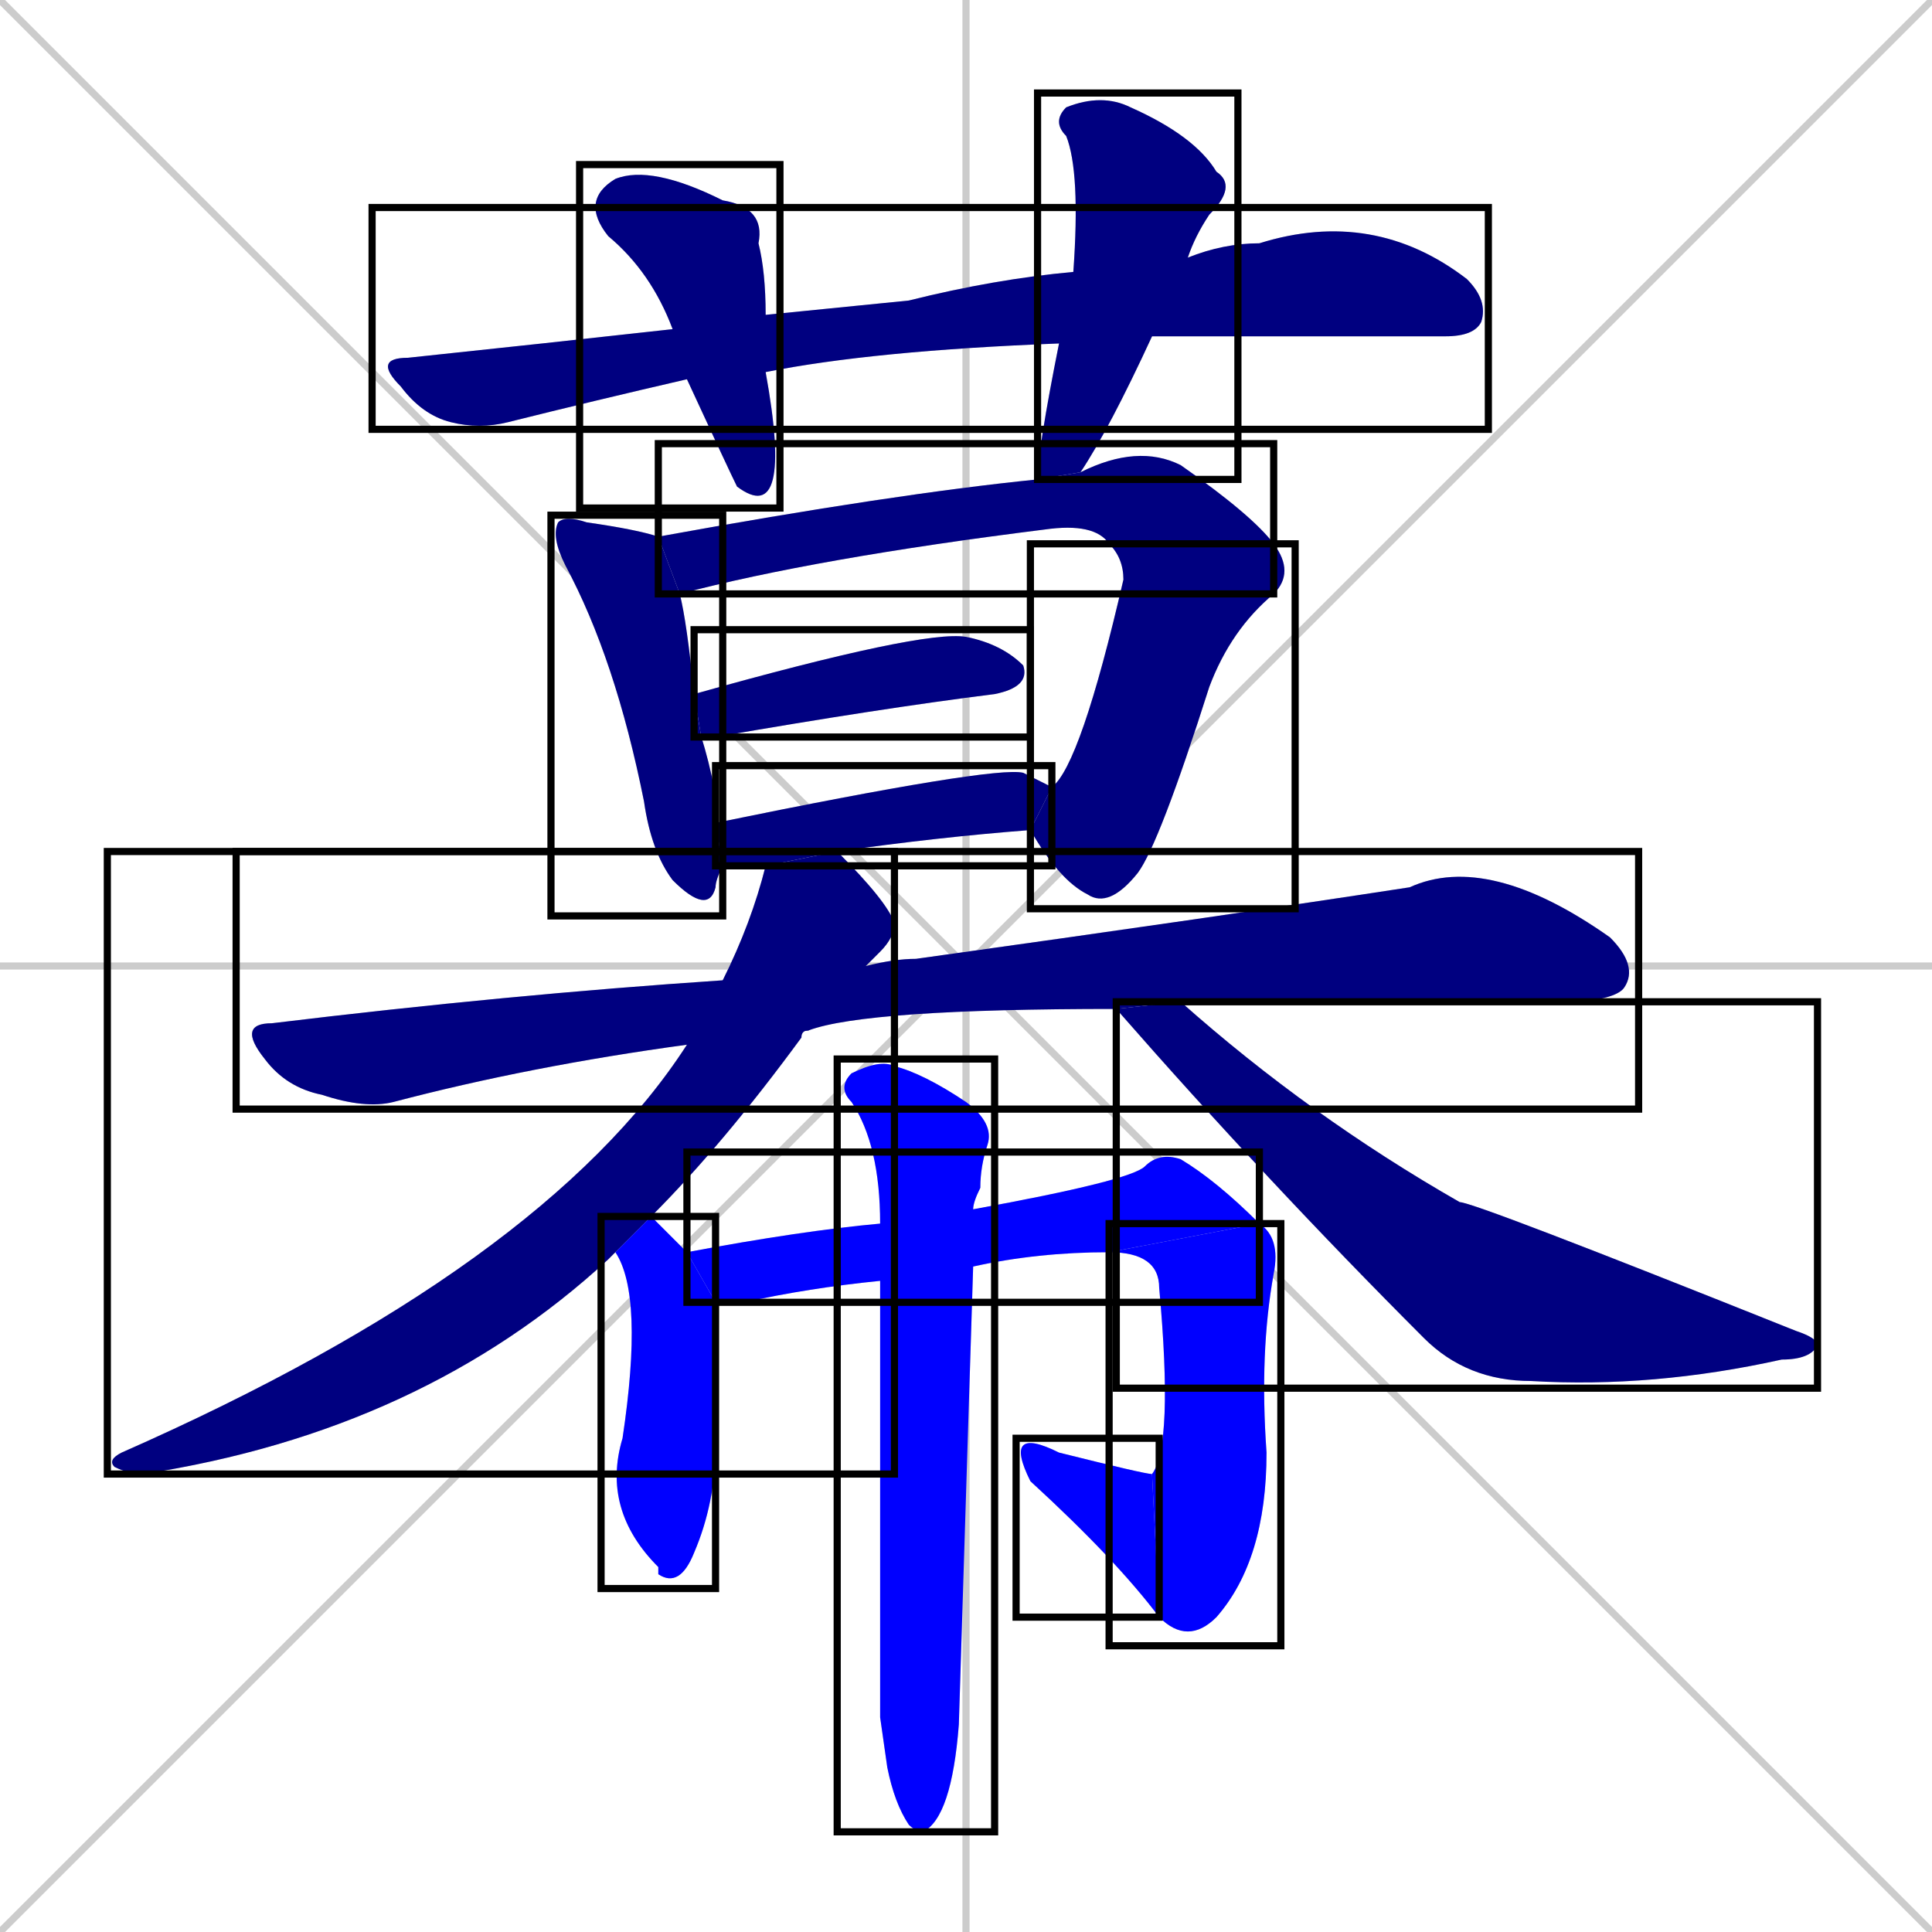 <svg xmlns="http://www.w3.org/2000/svg" xmlns:xlink="http://www.w3.org/1999/xlink" width="270" height="270"><defs><clipPath id="clip-mask-1"><use xlink:href="#rect-1" /></clipPath><clipPath id="clip-mask-2"><use xlink:href="#rect-2" /></clipPath><clipPath id="clip-mask-3"><use xlink:href="#rect-3" /></clipPath><clipPath id="clip-mask-4"><use xlink:href="#rect-4" /></clipPath><clipPath id="clip-mask-5"><use xlink:href="#rect-5" /></clipPath><clipPath id="clip-mask-6"><use xlink:href="#rect-6" /></clipPath><clipPath id="clip-mask-7"><use xlink:href="#rect-7" /></clipPath><clipPath id="clip-mask-8"><use xlink:href="#rect-8" /></clipPath><clipPath id="clip-mask-9"><use xlink:href="#rect-9" /></clipPath><clipPath id="clip-mask-10"><use xlink:href="#rect-10" /></clipPath><clipPath id="clip-mask-11"><use xlink:href="#rect-11" /></clipPath><clipPath id="clip-mask-12"><use xlink:href="#rect-12" /></clipPath><clipPath id="clip-mask-13"><use xlink:href="#rect-13" /></clipPath><clipPath id="clip-mask-14"><use xlink:href="#rect-14" /></clipPath><clipPath id="clip-mask-15"><use xlink:href="#rect-15" /></clipPath><clipPath id="clip-mask-16"><use xlink:href="#rect-16" /></clipPath></defs><path d="M 0 0 L 270 270 M 270 0 L 0 270 M 135 0 L 135 270 M 0 135 L 270 135" stroke="#CCCCCC" /><path d="M 148 48 Q 122 49 107 52 L 96 53 Q 83 56 71 59 Q 67 60 63 59 Q 59 58 56 54 Q 52 50 57 50 Q 76 48 94 46 L 107 44 Q 117 43 127 42 Q 139 39 150 38 L 166 36 Q 171 34 176 34 Q 192 29 205 39 Q 208 42 207 45 Q 206 47 202 47 Q 169 47 161 47" fill="#CCCCCC"/><path d="M 107 52 Q 109 63 108 67 Q 107 71 103 68 Q 102 66 96 53 L 94 46 Q 91 38 85 33 Q 81 28 86 25 Q 91 23 101 28 Q 107 29 106 34 Q 107 38 107 44" fill="#CCCCCC"/><path d="M 145 67 Q 145 63 148 48 L 150 38 Q 151 24 149 19 Q 147 17 149 15 Q 154 13 158 15 Q 167 19 170 24 Q 173 26 169 30 Q 167 33 166 36 L 161 47 Q 155 60 151 66" fill="#CCCCCC"/><path d="M 101 121 Q 100 123 100 124 Q 99 128 94 123 Q 91 119 90 112 Q 86 92 79 79 Q 77 75 78 73 Q 79 72 82 73 Q 89 74 92 75 L 95 83 Q 96 87 97 97 L 98 103 Q 99 106 100 111 Q 100 113 100 115" fill="#CCCCCC"/><path d="M 155 76 Q 153 73 146 74 Q 114 78 95 83 L 92 75 Q 125 69 145 67 L 151 66 Q 159 62 165 65 Q 175 72 178 76" fill="#CCCCCC"/><path d="M 147 110 Q 151 107 157 81 Q 157 78 155 76 L 178 76 Q 181 80 178 83 Q 172 88 169 96 Q 162 118 159 122 Q 155 127 152 125 Q 148 123 144 116" fill="#CCCCCC"/><path d="M 97 97 Q 129 88 135 89 Q 140 90 143 93 Q 144 96 139 97 Q 123 99 100 103 Q 99 103 98 103" fill="#CCCCCC"/><path d="M 107 121 Q 106 121 106 121 Q 102 121 101 121 L 100 115 Q 139 107 143 108 Q 145 109 147 110 L 144 116 Q 131 117 117 119" fill="#CCCCCC"/><path d="M 96 146 Q 74 149 55 154 Q 51 155 45 153 Q 40 152 37 148 Q 33 143 38 143 Q 71 139 101 137 L 121 135 Q 125 134 128 134 Q 171 128 197 124 Q 208 119 225 131 Q 229 135 227 138 Q 225 141 206 140 Q 184 140 165 140 L 156 141 Q 121 141 113 144" fill="#CCCCCC"/><path d="M 86 175 Q 85 176 85 176 Q 59 200 20 206 Q 18 206 16 205 Q 15 204 17 203 Q 76 177 96 146 L 101 137 Q 105 129 107 121 L 117 119 Q 124 126 125 129 Q 125 131 123 133 Q 122 134 121 135 L 113 144 Q 112 144 112 145 Q 101 160 91 170" fill="#CCCCCC"/><path d="M 165 140 Q 183 156 204 168 Q 206 168 251 186 Q 254 187 254 188 Q 253 190 249 190 Q 231 194 214 193 Q 205 193 199 187 Q 177 165 156 141" fill="#CCCCCC"/><path d="M 100 182 Q 100 197 100 202 Q 100 210 97 217 Q 95 222 92 220 L 92 219 Q 84 211 87 201 Q 90 181 86 175 L 91 170 Q 95 174 96 175" fill="#CCCCCC"/><path d="M 123 179 Q 113 180 104 182 Q 101 182 100 182 L 96 175 Q 112 172 123 171 L 136 169 Q 158 165 160 163 Q 162 161 165 162 Q 170 165 176 171 L 155 175 Q 145 175 136 177" fill="#CCCCCC"/><path d="M 176 171 Q 179 173 178 178 Q 176 189 177 203 Q 177 218 170 226 Q 166 230 162 226 L 161 206 Q 164 202 162 180 Q 162 175 155 175" fill="#CCCCCC"/><path d="M 162 226 Q 156 218 144 207 Q 142 203 143 202 Q 144 201 148 203 Q 160 206 161 206" fill="#CCCCCC"/><path d="M 123 240 L 123 220 Q 123 196 123 179 L 123 171 Q 123 160 119 154 Q 117 152 119 150 Q 123 148 125 149 Q 129 150 135 154 Q 139 157 138 160 Q 137 163 137 166 Q 136 168 136 169 L 136 177 Q 134 241 134 241 Q 133 254 129 256 Q 128 256 127 255 Q 125 252 124 247" fill="#CCCCCC"/><path d="M 148 48 Q 122 49 107 52 L 96 53 Q 83 56 71 59 Q 67 60 63 59 Q 59 58 56 54 Q 52 50 57 50 Q 76 48 94 46 L 107 44 Q 117 43 127 42 Q 139 39 150 38 L 166 36 Q 171 34 176 34 Q 192 29 205 39 Q 208 42 207 45 Q 206 47 202 47 Q 169 47 161 47" fill="#000080" clip-path="url(#clip-mask-1)" /><path d="M 107 52 Q 109 63 108 67 Q 107 71 103 68 Q 102 66 96 53 L 94 46 Q 91 38 85 33 Q 81 28 86 25 Q 91 23 101 28 Q 107 29 106 34 Q 107 38 107 44" fill="#000080" clip-path="url(#clip-mask-2)" /><path d="M 145 67 Q 145 63 148 48 L 150 38 Q 151 24 149 19 Q 147 17 149 15 Q 154 13 158 15 Q 167 19 170 24 Q 173 26 169 30 Q 167 33 166 36 L 161 47 Q 155 60 151 66" fill="#000080" clip-path="url(#clip-mask-3)" /><path d="M 101 121 Q 100 123 100 124 Q 99 128 94 123 Q 91 119 90 112 Q 86 92 79 79 Q 77 75 78 73 Q 79 72 82 73 Q 89 74 92 75 L 95 83 Q 96 87 97 97 L 98 103 Q 99 106 100 111 Q 100 113 100 115" fill="#000080" clip-path="url(#clip-mask-4)" /><path d="M 155 76 Q 153 73 146 74 Q 114 78 95 83 L 92 75 Q 125 69 145 67 L 151 66 Q 159 62 165 65 Q 175 72 178 76" fill="#000080" clip-path="url(#clip-mask-5)" /><path d="M 147 110 Q 151 107 157 81 Q 157 78 155 76 L 178 76 Q 181 80 178 83 Q 172 88 169 96 Q 162 118 159 122 Q 155 127 152 125 Q 148 123 144 116" fill="#000080" clip-path="url(#clip-mask-6)" /><path d="M 97 97 Q 129 88 135 89 Q 140 90 143 93 Q 144 96 139 97 Q 123 99 100 103 Q 99 103 98 103" fill="#000080" clip-path="url(#clip-mask-7)" /><path d="M 107 121 Q 106 121 106 121 Q 102 121 101 121 L 100 115 Q 139 107 143 108 Q 145 109 147 110 L 144 116 Q 131 117 117 119" fill="#000080" clip-path="url(#clip-mask-8)" /><path d="M 96 146 Q 74 149 55 154 Q 51 155 45 153 Q 40 152 37 148 Q 33 143 38 143 Q 71 139 101 137 L 121 135 Q 125 134 128 134 Q 171 128 197 124 Q 208 119 225 131 Q 229 135 227 138 Q 225 141 206 140 Q 184 140 165 140 L 156 141 Q 121 141 113 144" fill="#000080" clip-path="url(#clip-mask-9)" /><path d="M 86 175 Q 85 176 85 176 Q 59 200 20 206 Q 18 206 16 205 Q 15 204 17 203 Q 76 177 96 146 L 101 137 Q 105 129 107 121 L 117 119 Q 124 126 125 129 Q 125 131 123 133 Q 122 134 121 135 L 113 144 Q 112 144 112 145 Q 101 160 91 170" fill="#000080" clip-path="url(#clip-mask-10)" /><path d="M 165 140 Q 183 156 204 168 Q 206 168 251 186 Q 254 187 254 188 Q 253 190 249 190 Q 231 194 214 193 Q 205 193 199 187 Q 177 165 156 141" fill="#000080" clip-path="url(#clip-mask-11)" /><path d="M 100 182 Q 100 197 100 202 Q 100 210 97 217 Q 95 222 92 220 L 92 219 Q 84 211 87 201 Q 90 181 86 175 L 91 170 Q 95 174 96 175" fill="#0000ff" clip-path="url(#clip-mask-12)" /><path d="M 123 179 Q 113 180 104 182 Q 101 182 100 182 L 96 175 Q 112 172 123 171 L 136 169 Q 158 165 160 163 Q 162 161 165 162 Q 170 165 176 171 L 155 175 Q 145 175 136 177" fill="#0000ff" clip-path="url(#clip-mask-13)" /><path d="M 176 171 Q 179 173 178 178 Q 176 189 177 203 Q 177 218 170 226 Q 166 230 162 226 L 161 206 Q 164 202 162 180 Q 162 175 155 175" fill="#0000ff" clip-path="url(#clip-mask-14)" /><path d="M 162 226 Q 156 218 144 207 Q 142 203 143 202 Q 144 201 148 203 Q 160 206 161 206" fill="#0000ff" clip-path="url(#clip-mask-15)" /><path d="M 123 240 L 123 220 Q 123 196 123 179 L 123 171 Q 123 160 119 154 Q 117 152 119 150 Q 123 148 125 149 Q 129 150 135 154 Q 139 157 138 160 Q 137 163 137 166 Q 136 168 136 169 L 136 177 Q 134 241 134 241 Q 133 254 129 256 Q 128 256 127 255 Q 125 252 124 247" fill="#0000ff" clip-path="url(#clip-mask-16)" /><rect x="52" y="29" width="156" height="31" id="rect-1" fill="transparent" stroke="#000000"><animate attributeName="x" from="-104" to="52" dur="0.578" begin="0; animate16.end + 1s" id="animate1" fill="freeze"/></rect><rect x="81" y="23" width="28" height="48" id="rect-2" fill="transparent" stroke="#000000"><set attributeName="y" to="-25" begin="0; animate16.end + 1s" /><animate attributeName="y" from="-25" to="23" dur="0.178" begin="animate1.end + 0.5" id="animate2" fill="freeze"/></rect><rect x="145" y="13" width="28" height="54" id="rect-3" fill="transparent" stroke="#000000"><set attributeName="y" to="-41" begin="0; animate16.end + 1s" /><animate attributeName="y" from="-41" to="13" dur="0.200" begin="animate2.end + 0.5" id="animate3" fill="freeze"/></rect><rect x="77" y="72" width="24" height="56" id="rect-4" fill="transparent" stroke="#000000"><set attributeName="y" to="16" begin="0; animate16.end + 1s" /><animate attributeName="y" from="16" to="72" dur="0.207" begin="animate3.end + 0.5" id="animate4" fill="freeze"/></rect><rect x="92" y="62" width="86" height="21" id="rect-5" fill="transparent" stroke="#000000"><set attributeName="x" to="6" begin="0; animate16.end + 1s" /><animate attributeName="x" from="6" to="92" dur="0.319" begin="animate4.end + 0.5" id="animate5" fill="freeze"/></rect><rect x="144" y="76" width="37" height="51" id="rect-6" fill="transparent" stroke="#000000"><set attributeName="y" to="25" begin="0; animate16.end + 1s" /><animate attributeName="y" from="25" to="76" dur="0.189" begin="animate5.end" id="animate6" fill="freeze"/></rect><rect x="97" y="88" width="47" height="15" id="rect-7" fill="transparent" stroke="#000000"><set attributeName="x" to="50" begin="0; animate16.end + 1s" /><animate attributeName="x" from="50" to="97" dur="0.174" begin="animate6.end + 0.5" id="animate7" fill="freeze"/></rect><rect x="100" y="107" width="47" height="14" id="rect-8" fill="transparent" stroke="#000000"><set attributeName="x" to="53" begin="0; animate16.end + 1s" /><animate attributeName="x" from="53" to="100" dur="0.174" begin="animate7.end + 0.5" id="animate8" fill="freeze"/></rect><rect x="33" y="119" width="196" height="36" id="rect-9" fill="transparent" stroke="#000000"><set attributeName="x" to="-163" begin="0; animate16.end + 1s" /><animate attributeName="x" from="-163" to="33" dur="0.726" begin="animate8.end + 0.5" id="animate9" fill="freeze"/></rect><rect x="15" y="119" width="110" height="87" id="rect-10" fill="transparent" stroke="#000000"><set attributeName="y" to="32" begin="0; animate16.end + 1s" /><animate attributeName="y" from="32" to="119" dur="0.322" begin="animate9.end + 0.5" id="animate10" fill="freeze"/></rect><rect x="156" y="140" width="98" height="54" id="rect-11" fill="transparent" stroke="#000000"><set attributeName="x" to="58" begin="0; animate16.end + 1s" /><animate attributeName="x" from="58" to="156" dur="0.363" begin="animate10.end + 0.5" id="animate11" fill="freeze"/></rect><rect x="84" y="170" width="16" height="52" id="rect-12" fill="transparent" stroke="#000000"><set attributeName="y" to="118" begin="0; animate16.end + 1s" /><animate attributeName="y" from="118" to="170" dur="0.193" begin="animate11.end + 0.5" id="animate12" fill="freeze"/></rect><rect x="96" y="161" width="80" height="21" id="rect-13" fill="transparent" stroke="#000000"><set attributeName="x" to="16" begin="0; animate16.end + 1s" /><animate attributeName="x" from="16" to="96" dur="0.296" begin="animate12.end + 0.5" id="animate13" fill="freeze"/></rect><rect x="155" y="171" width="24" height="59" id="rect-14" fill="transparent" stroke="#000000"><set attributeName="y" to="112" begin="0; animate16.end + 1s" /><animate attributeName="y" from="112" to="171" dur="0.219" begin="animate13.end" id="animate14" fill="freeze"/></rect><rect x="142" y="201" width="20" height="25" id="rect-15" fill="transparent" stroke="#000000"><set attributeName="x" to="162" begin="0; animate16.end + 1s" /><animate attributeName="x" from="162" to="142" dur="0.074" begin="animate14.end" id="animate15" fill="freeze"/></rect><rect x="117" y="148" width="22" height="108" id="rect-16" fill="transparent" stroke="#000000"><set attributeName="y" to="40" begin="0; animate16.end + 1s" /><animate attributeName="y" from="40" to="148" dur="0.400" begin="animate15.end + 0.5" id="animate16" fill="freeze"/></rect></svg>